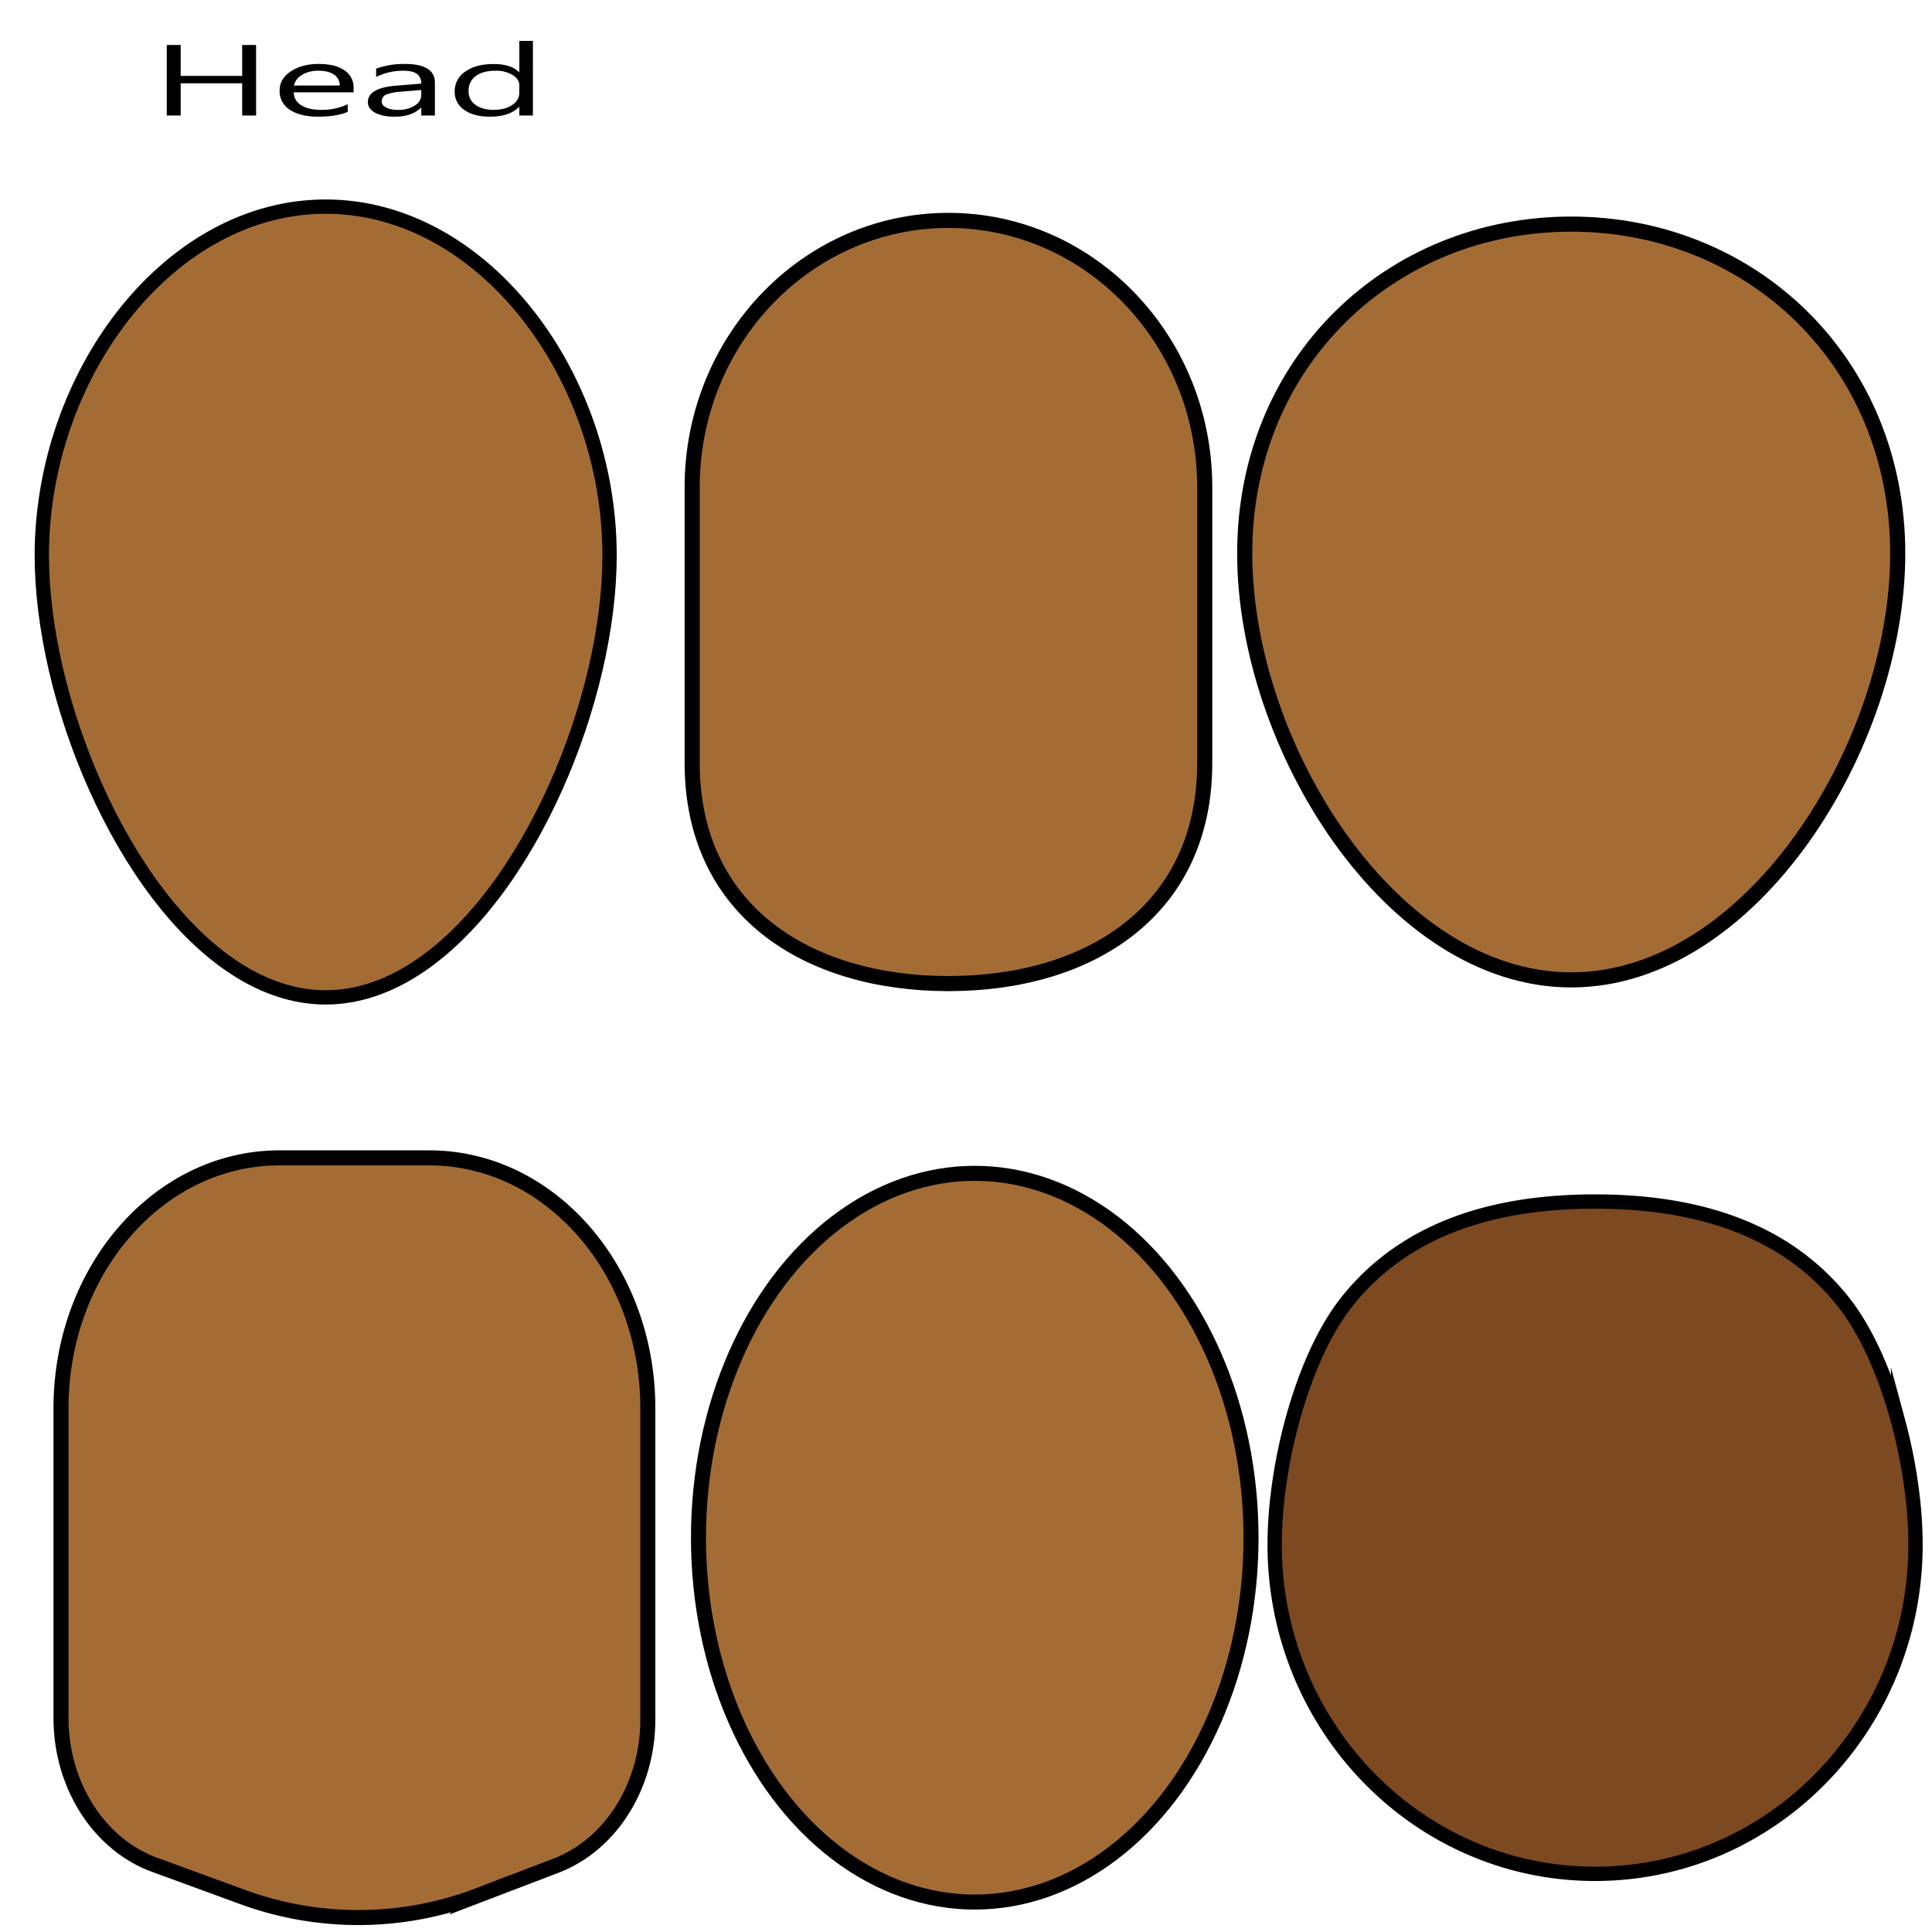 <svg xmlns="http://www.w3.org/2000/svg" viewBox="0 0 1080 1080">
    <defs>
        <style>
            .cls-1,
            .cls-3,
            .cls-4 {
                fill: #a46c35;
            }

            .cls-1,
            .cls-2,
            .cls-3,
            .cls-4 {
                stroke: #000;
                stroke-miterlimit: 10;
            }

            .cls-1,
            .cls-2 {
                stroke-width: 8px;
            }

            .cls-2 {
                fill: #7d4921;
            }

            .cls-3 {
                stroke-width: 8.45px;
            }

            .cls-4 {
                stroke-width: 8.4px;
            }
        </style>
    </defs>
    <g id="Layer_1" data-name="Layer 1">
        <path class="cls-1"
            d="M340.75,310.5c0,19.9-2.75,41.54-7.84,63.47-20.77,89.44-80.46,183.57-150.85,183.57S52,463.4,31.21,374C26.12,352,23.37,330.4,23.37,310.5c0-1.83,0-3.66.07-5.49C26,206,96,115.5,182.06,115.5S338.17,206,340.68,305C340.73,306.84,340.75,308.67,340.75,310.5Z" />
        <path class="cls-2"
            d="M1070.79,863.44a190.61,190.61,0,0,1-1.87,26.67c-12.57,89-87.15,157.38-177.26,157.38S727.07,979.2,714.43,890.26a189.63,189.63,0,0,1-1.89-26.82,235.55,235.55,0,0,1,1.61-26.63,291.18,291.18,0,0,1,7.17-38.63c7-27.26,17.85-53.28,31.81-70.76a133.46,133.46,0,0,1,26.48-25.22c1.6-1.16,3.24-2.28,4.89-3.36,29.89-19.6,67-27.18,107.16-27.18,35.63,0,68.84,6,96.74,21a135.92,135.92,0,0,1,18.05,11.58,133.73,133.73,0,0,1,23.75,23.2c13.32,16.68,23.85,41.14,30.83,67a291.11,291.11,0,0,1,8.16,42.49A233.27,233.27,0,0,1,1070.79,863.44Z" />
    </g>
    <g id="Layer_3" data-name="Layer 3">
        <path class="cls-3"
            d="M530.19,549.83h0c-79.12,0-143.26-40.92-143.26-123.32V272.41c0-82.4,64.14-149.2,143.26-149.2h0c79.12,0,143.26,66.8,143.26,149.2v154.1C673.45,508.91,609.31,549.83,530.19,549.83Z" />
        <path class="cls-3"
            d="M695.8,309.42c0-107.25,81.72-184.14,182.52-184.14s182.52,76.89,182.52,184.14S979.12,547.76,878.32,547.76,695.8,416.66,695.8,309.42Z" />
        <path class="cls-4"
            d="M310.76,1042.94l-42.86,16.39a187.79,187.79,0,0,1-132.56,1l-48.93-17.9C55.25,1031,34.1,997.84,34.1,960.35V787.26c0-77.33,54.68-140,122.14-140H240c67.46,0,122.14,62.7,122.14,140v174C362.13,998.29,341.44,1031.21,310.76,1042.94Z" />
        <ellipse class="cls-4" cx="544.89" cy="859.58" rx="154.44" ry="203.68" />
        <path d="M143.16,64.56h-7.78v-18H101v18H93.23V25.13H101v17.3h34.37V25.13h7.78Z" />
        <path
            d="M197.67,51.61H164.19a8.53,8.53,0,0,0,4.26,7.26q4.06,2.55,11.2,2.55a34.34,34.34,0,0,0,14.73-3.13v4.24q-6.25,2.68-16.53,2.69-10,0-15.8-3.84a12.25,12.25,0,0,1-5.74-10.79q0-6.57,6.28-10.71t15.58-4.13q9.32,0,14.41,3.57a11.46,11.46,0,0,1,5.09,9.93Zm-7.78-3.82a7.11,7.11,0,0,0-3.17-6.08c-2.09-1.45-5-2.17-8.69-2.17a17.24,17.24,0,0,0-9.12,2.28,9.47,9.47,0,0,0-4.63,6Z" />
        <path
            d="M243.11,64.56h-7.6v-4.4h-.18q-5,5.06-14.59,5.06-7.1,0-11.1-2.23t-4-5.91q0-7.89,15.65-9.18l14.22-1.18q0-7.19-9.77-7.18A34,34,0,0,0,210.27,43V38.38a45.68,45.68,0,0,1,16.12-2.63q16.71,0,16.72,10.5Zm-7.6-14.24-11.44.93a27.85,27.85,0,0,0-8,1.56,4,4,0,0,0-2.69,3.94c0,1.38.83,2.5,2.48,3.37a14.21,14.21,0,0,0,6.6,1.3,17,17,0,0,0,9.33-2.35c2.46-1.56,3.68-3.55,3.68-6Z" />
        <path
            d="M297.9,64.56h-7.59V59.78h-.19q-5.28,5.44-16.3,5.44-8.94,0-14.29-3.78a12,12,0,0,1-5.35-10.3A13.08,13.08,0,0,1,260.11,40q5.92-4.2,15.79-4.2t14.22,4.56h.19V22.88h7.59Zm-7.59-12.73V47.68q0-3.41-3.8-5.78a18,18,0,0,0-9.64-2.36q-6.94,0-10.93,3a9.94,9.94,0,0,0-4,8.36,9,9,0,0,0,3.82,7.69q3.83,2.82,10.26,2.81t10.31-2.72Q290.31,56,290.31,51.83Z" />
    </g>
</svg>